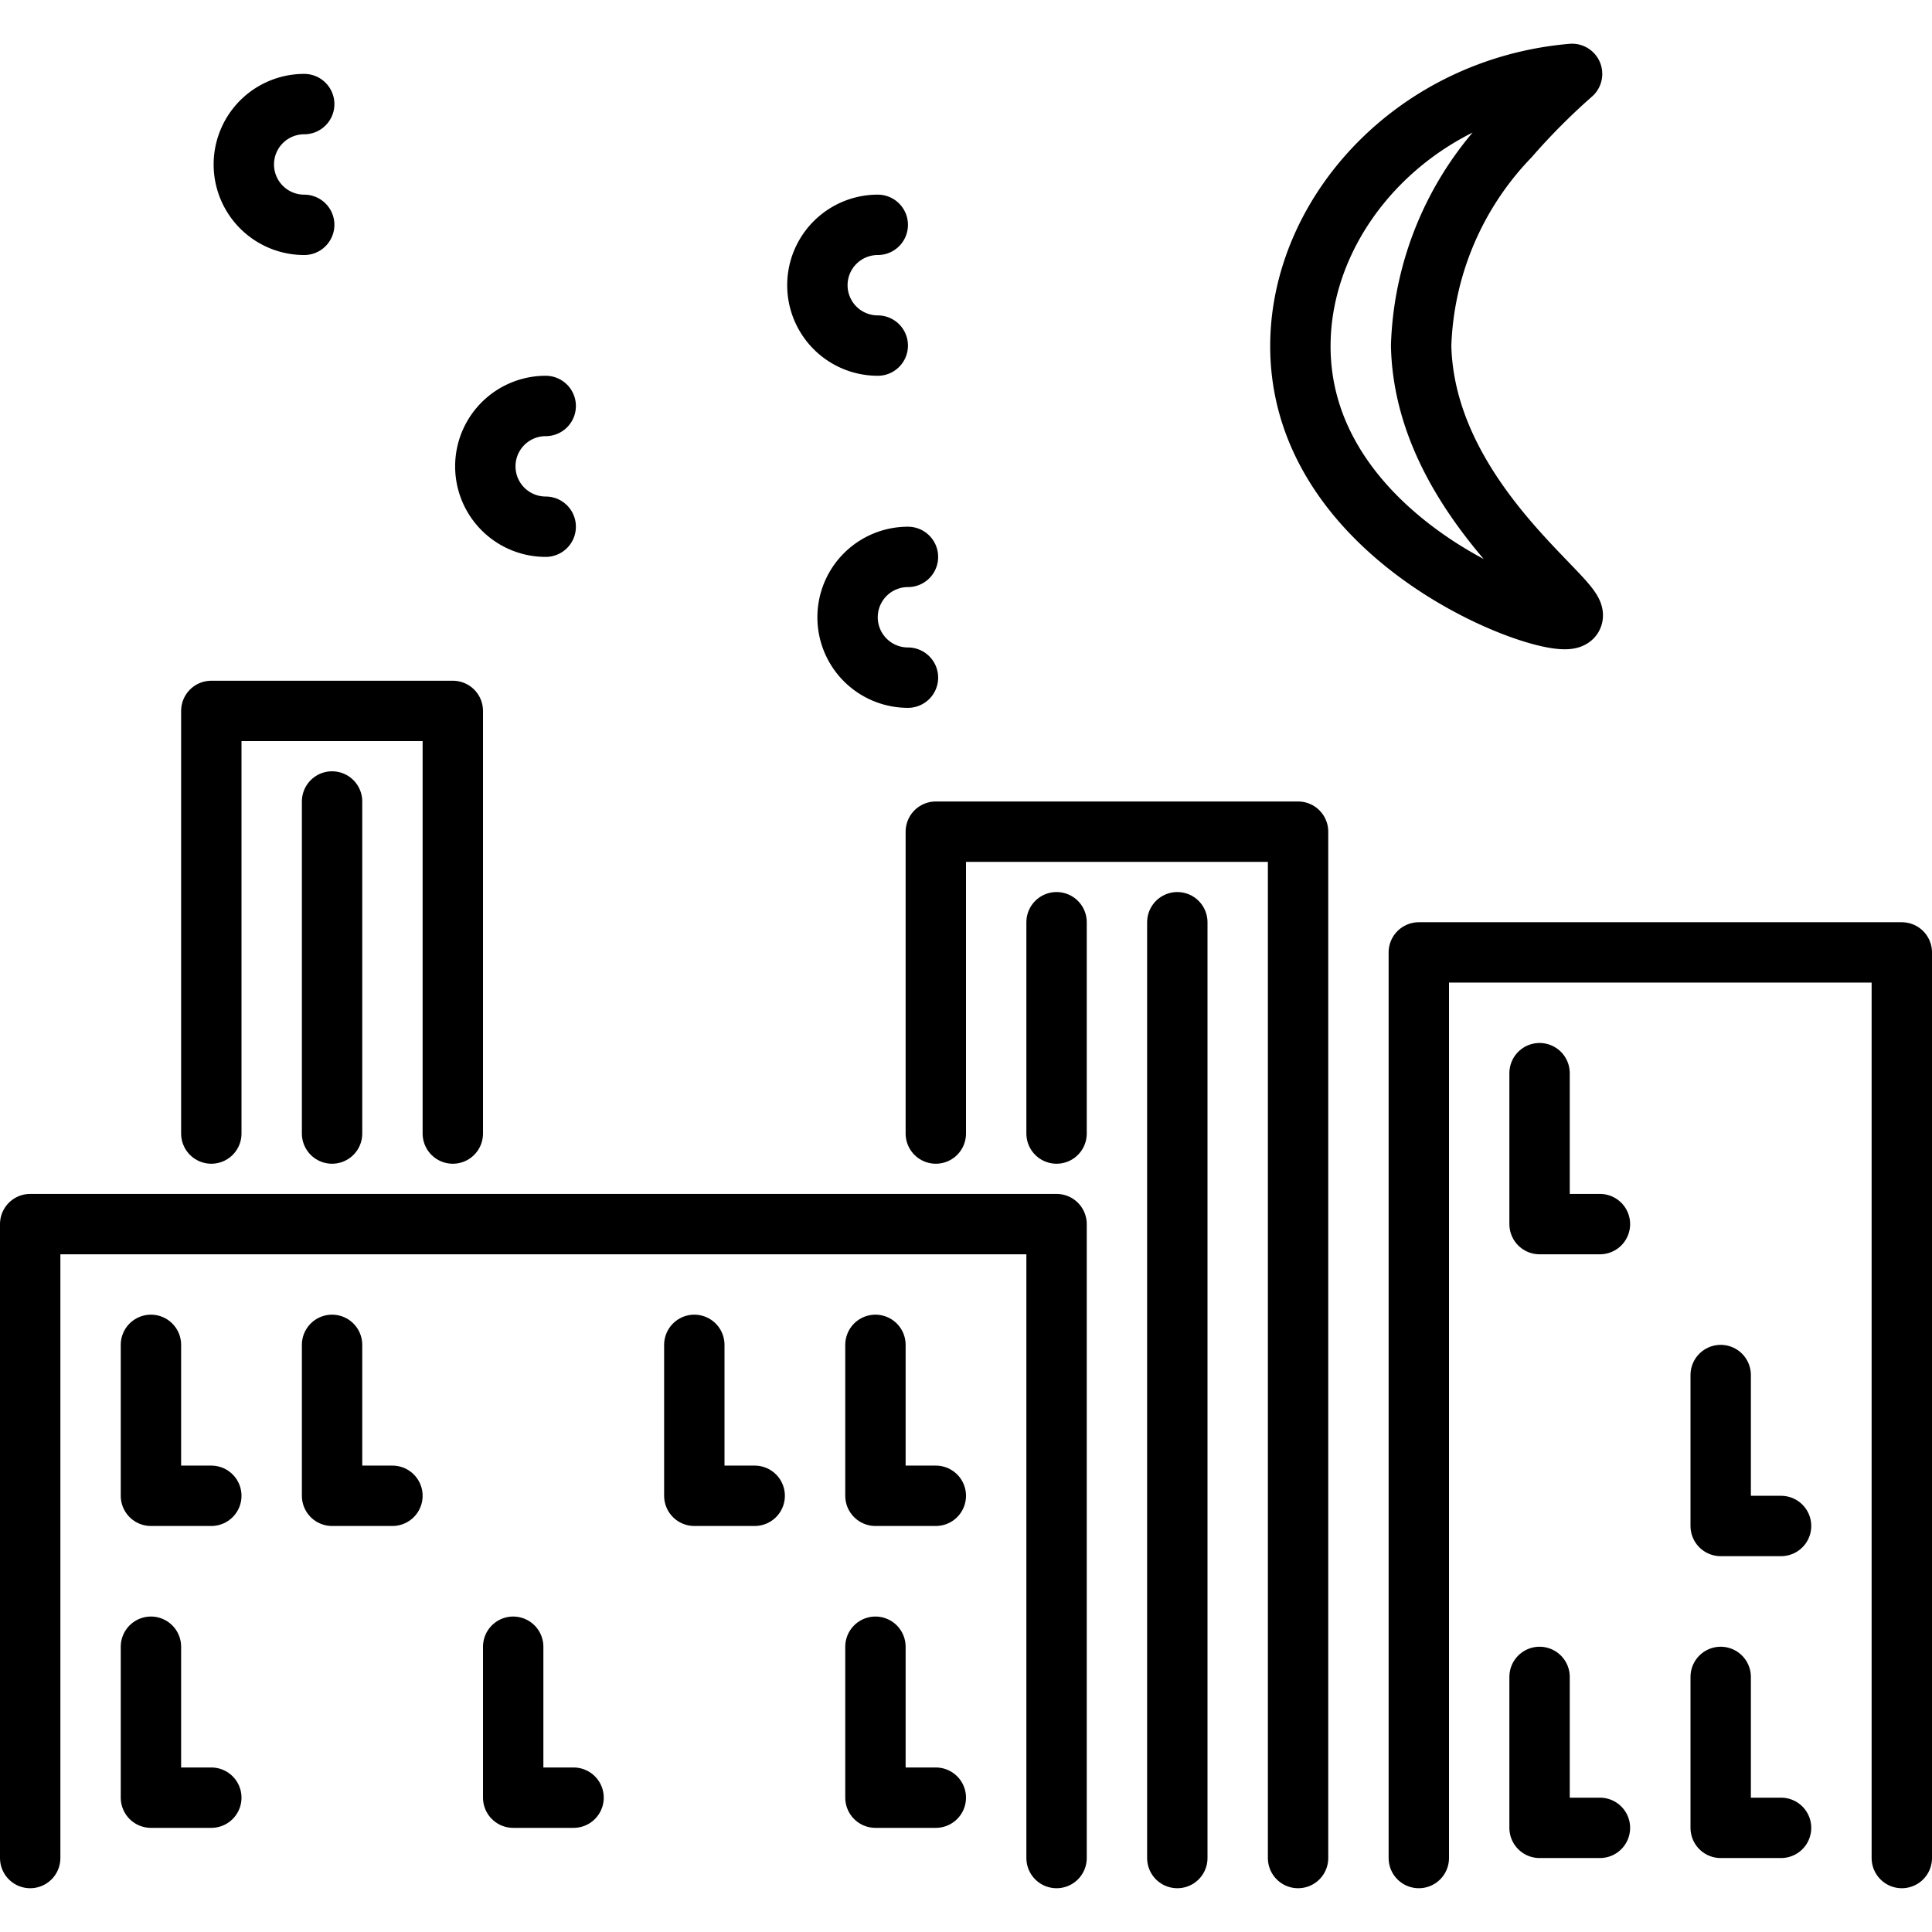 <svg xmlns="http://www.w3.org/2000/svg" width="24" height="24" viewBox="0 0 24 24"> <g transform="translate(0.0 0.543) scale(0.375)">
  
  <g
     id="line"
     transform="translate(-3.923,-6.842)">
    <polyline
       fill="none"
       stroke="#000"
       stroke-linecap="round"
       stroke-linejoin="round"
       stroke-width="2"
       points="50.923 66.944 50.923 36.944 66.923 36.944 66.923 66.944"
       id="polyline2" />
    <polyline
       fill="none"
       stroke="#000"
       stroke-linecap="round"
       stroke-linejoin="round"
       stroke-width="2"
       points="4.923 66.944 4.923 45.944 38.923 45.944 38.923 66.944"
       id="polyline4" />
    <polyline
       fill="none"
       stroke="#000"
       stroke-linecap="round"
       stroke-linejoin="round"
       stroke-width="2"
       points="34.923 42.944 34.923 32.944 46.923 32.944 46.923 66.944"
       id="polyline6" />
    <polyline
       fill="none"
       stroke="#000"
       stroke-linecap="round"
       stroke-linejoin="round"
       stroke-width="2"
       points="10.923 42.944 10.923 28.944 18.923 28.944 18.923 42.944"
       id="polyline8" />
    <polyline
       fill="none"
       stroke="#000"
       stroke-linecap="round"
       stroke-linejoin="round"
       stroke-width="2"
       points="56.923 45.944 54.923 45.944 54.923 40.944"
       id="polyline10" />
    <polyline
       fill="none"
       stroke="#000"
       stroke-linecap="round"
       stroke-linejoin="round"
       stroke-width="2"
       points="62.923 55.944 60.923 55.944 60.923 50.944"
       id="polyline12" />
    <polyline
       fill="none"
       stroke="#000"
       stroke-linecap="round"
       stroke-linejoin="round"
       stroke-width="2"
       points="28.923 54.944 26.923 54.944 26.923 49.944"
       id="polyline14" />
    <polyline
       fill="none"
       stroke="#000"
       stroke-linecap="round"
       stroke-linejoin="round"
       stroke-width="2"
       points="34.923 54.944 32.923 54.944 32.923 49.944"
       id="polyline16" />
    <polyline
       fill="none"
       stroke="#000"
       stroke-linecap="round"
       stroke-linejoin="round"
       stroke-width="2"
       points="34.923 64.944 32.923 64.944 32.923 59.944"
       id="polyline18" />
    <polyline
       fill="none"
       stroke="#000"
       stroke-linecap="round"
       stroke-linejoin="round"
       stroke-width="2"
       points="16.923 54.944 14.923 54.944 14.923 49.944"
       id="polyline20" />
    <polyline
       fill="none"
       stroke="#000"
       stroke-linecap="round"
       stroke-linejoin="round"
       stroke-width="2"
       points="10.923 54.944 8.923 54.944 8.923 49.944"
       id="polyline22" />
    <polyline
       fill="none"
       stroke="#000"
       stroke-linecap="round"
       stroke-linejoin="round"
       stroke-width="2"
       points="10.923 64.944 8.923 64.944 8.923 59.944"
       id="polyline24" />
    <polyline
       fill="none"
       stroke="#000"
       stroke-linecap="round"
       stroke-linejoin="round"
       stroke-width="2"
       points="22.923 64.944 20.923 64.944 20.923 59.944"
       id="polyline26" />
    <polyline
       fill="none"
       stroke="#000"
       stroke-linecap="round"
       stroke-linejoin="round"
       stroke-width="2"
       points="56.923 65.944 54.923 65.944 54.923 60.944"
       id="polyline28" />
    <polyline
       fill="none"
       stroke="#000"
       stroke-linecap="round"
       stroke-linejoin="round"
       stroke-width="2"
       points="62.923 65.944 60.923 65.944 60.923 60.944"
       id="polyline30" />
    <line
       x1="14.923"
       x2="14.923"
       y1="31.944"
       y2="42.944"
       fill="none"
       stroke="#000"
       stroke-linecap="round"
       stroke-linejoin="round"
       stroke-width="2"
       id="line32" />
    <line
       x1="38.923"
       x2="38.923"
       y1="35.944"
       y2="42.944"
       fill="none"
       stroke="#000"
       stroke-linecap="round"
       stroke-linejoin="round"
       stroke-width="2"
       id="line34" />
    <line
       x1="42.923"
       x2="42.923"
       y1="35.944"
       y2="66.944"
       fill="none"
       stroke="#000"
       stroke-linecap="round"
       stroke-linejoin="round"
       stroke-width="2"
       id="line36" />
    <path
       fill="none"
       stroke="#000"
       stroke-linecap="round"
       stroke-linejoin="round"
       stroke-width="2"
       d="m 14,12.842 a 2,2 0 0 1 0,-4"
       id="path38" />
    <path
       fill="none"
       stroke="#000"
       stroke-linecap="round"
       stroke-linejoin="round"
       stroke-width="2"
       d="m 22,22.842 a 2,2 0 0 1 0,-4"
       id="path40" />
    <path
       fill="none"
       stroke="#000"
       stroke-linecap="round"
       stroke-linejoin="round"
       stroke-width="2"
       d="m 33,16.842 a 2,2 0 1 1 0,-4"
       id="path42" />
    <path
       fill="none"
       stroke="#000"
       stroke-linecap="round"
       stroke-linejoin="round"
       stroke-width="2"
       d="m 34,27.842 a 2,2 0 0 1 0,-4"
       id="path44" />
    <path
       fill="none"
       stroke="#000"
       stroke-linecap="round"
       stroke-linejoin="round"
       stroke-width="2"
       d="m 56,25.842 c -0.484,0.527 -9.016,-2.397 -9,-9 0.011,-4.4 3.813,-8.554 9,-9 A 22.137,22.137 0 0 0 53.922,9.929 10.451,10.451 0 0 0 51,16.842 c 0.063,2.888 1.758,5.223 3.161,6.797 1.101,1.235 2.023,2.003 1.839,2.203 z"
       id="path46" />
  </g>
</g></svg>